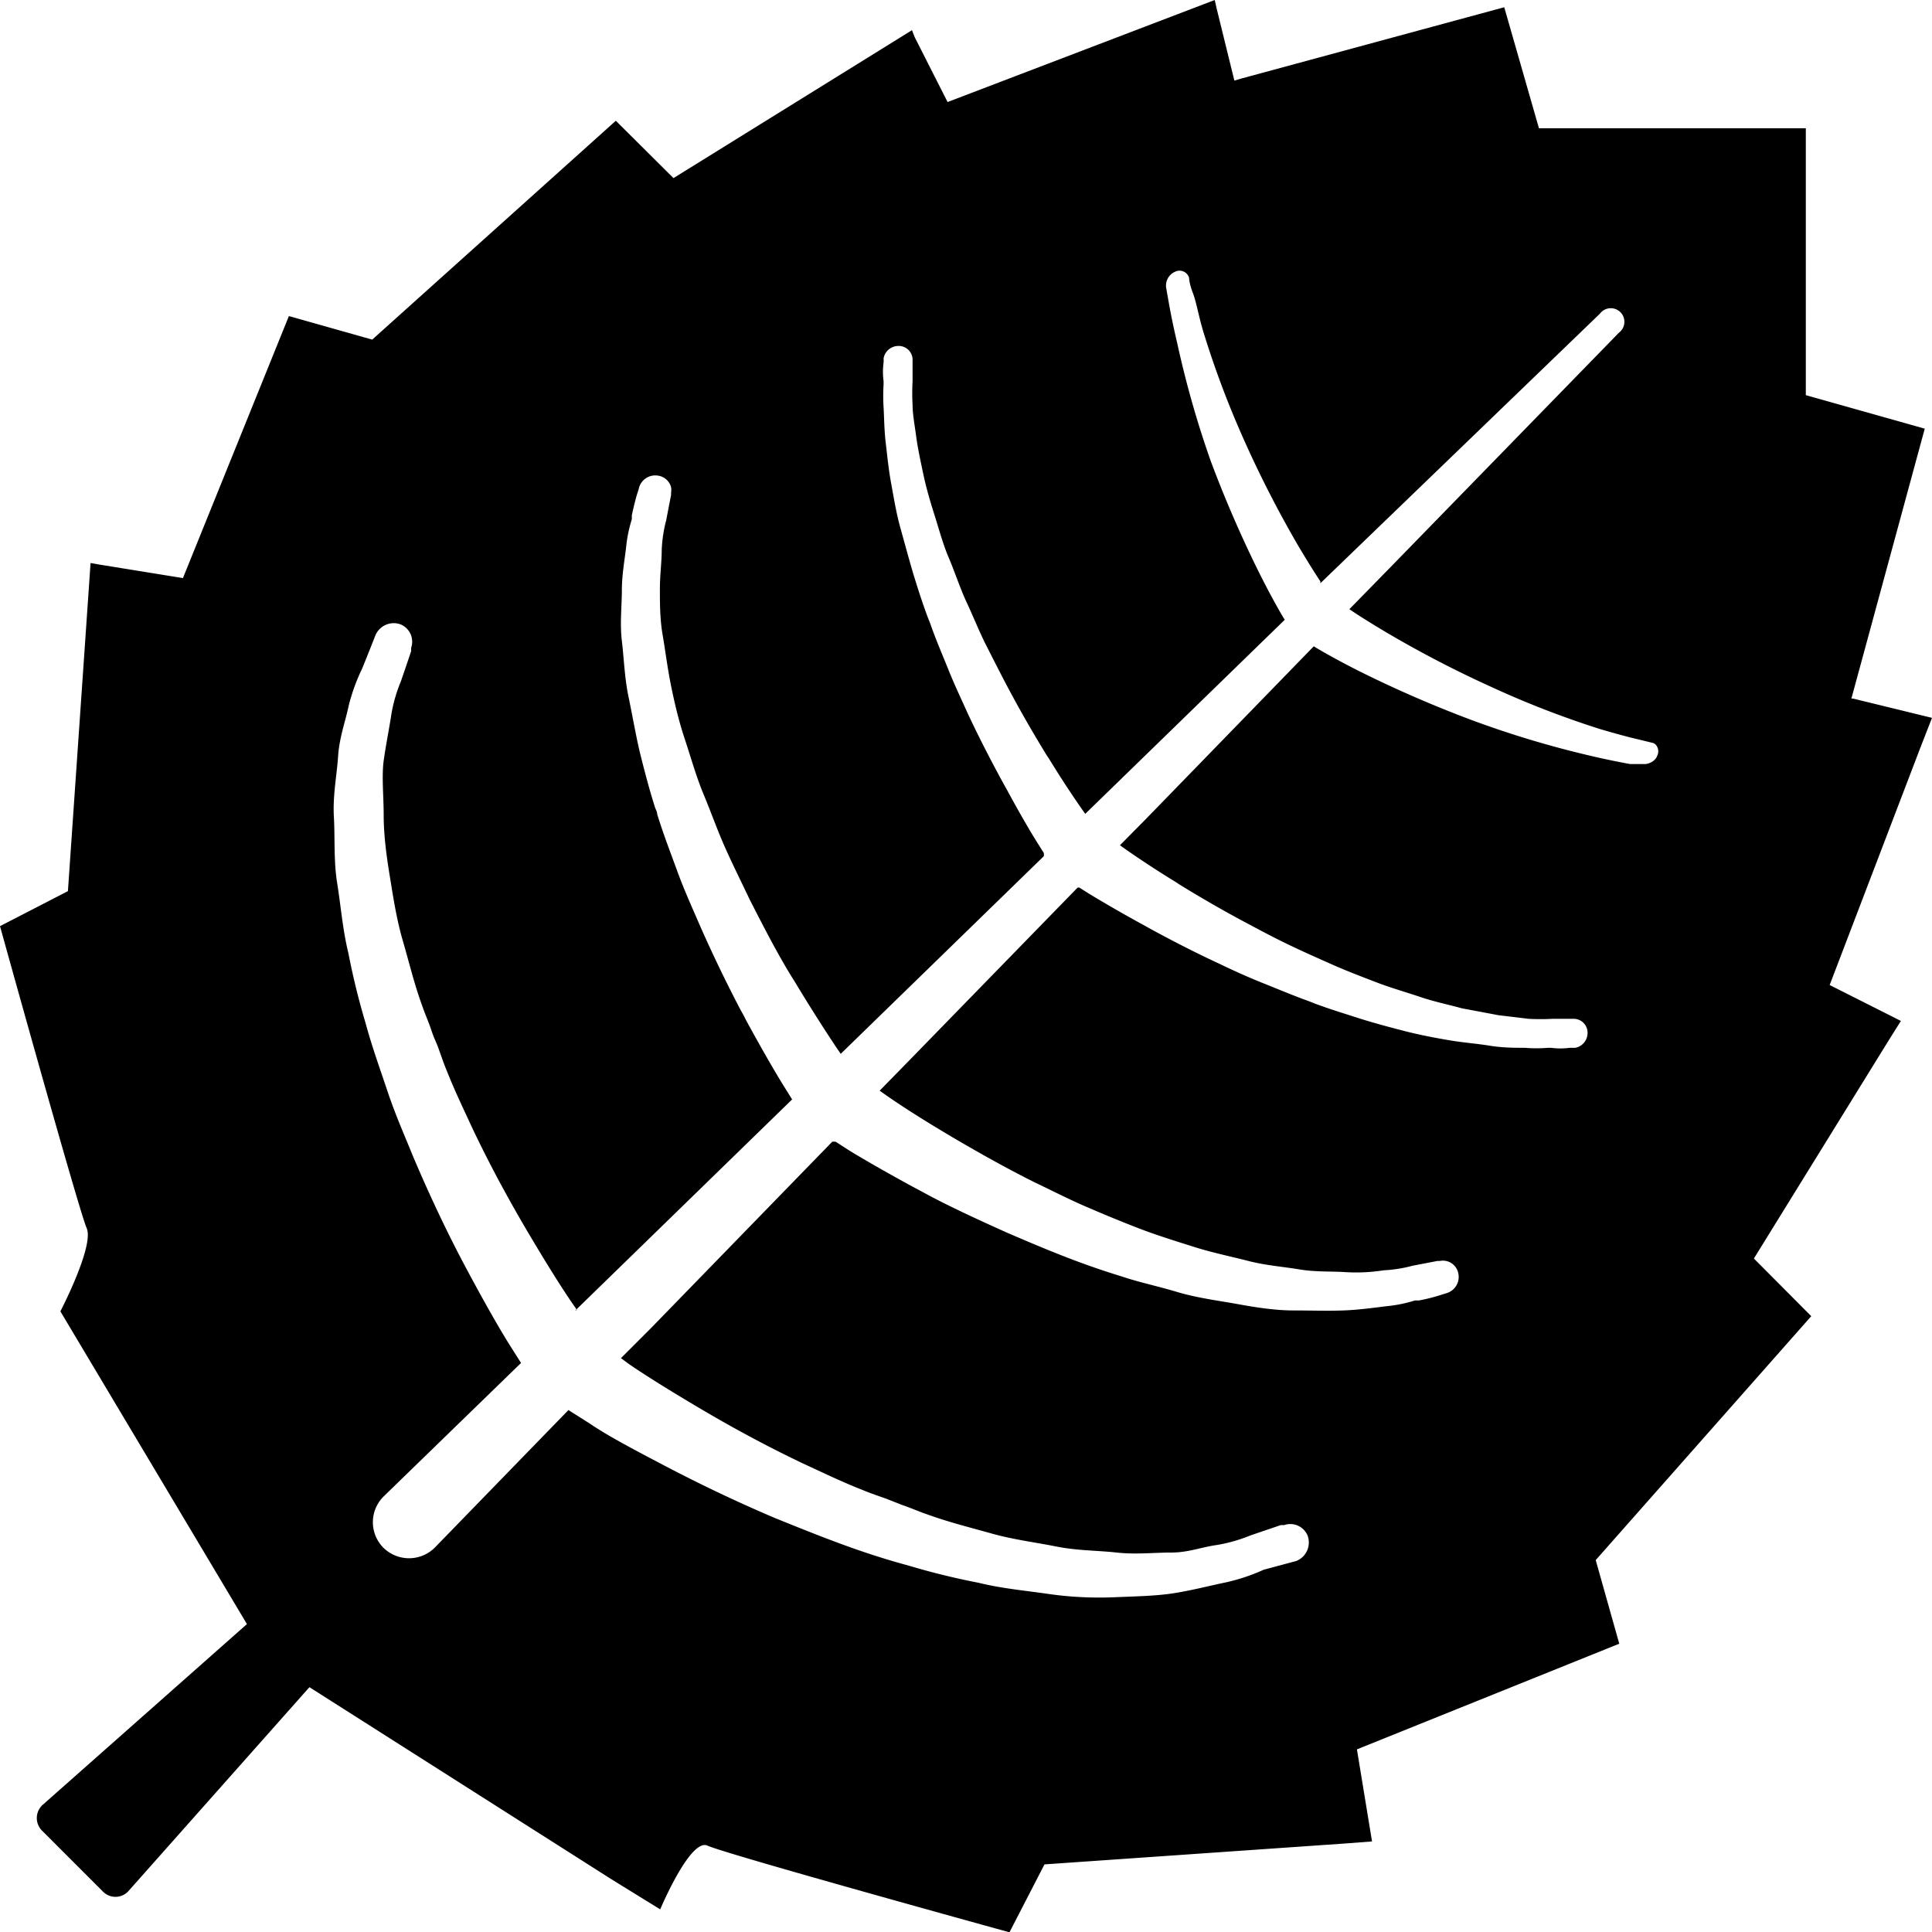 <svg id="Layer_1" data-name="Layer 1" xmlns="http://www.w3.org/2000/svg" viewBox="0 0 64 64"><path d="M64,23.78h0v0l-2.62-.64h-.05l2.43-8.94-3.94-1.11,0-8.84-8.84,0L49.83.24,41.09,2.61l-.2.06L40.31.31,40.24,0h0V0L31.39,3.38,30.3,1.23,30.21,1h0V1L22.31,5.9,20.4,4l-8.07,7.25-2.76-.78L6.06,19.15,3.28,18.7,3,18.65H3L2.25,29.52,0,30.68s2.61,9.41,2.87,10S2,43.44,2,43.44L8.18,53.8l-6.78,6a.59.59,0,0,0,0,.85l2,2a.58.58,0,0,0,.85,0l6-6.76,10,6.36,1.62,1h0s1-2.38,1.57-2.11,10,2.87,10,2.87l1.16-2.25,9.93-.69.92-.07h0l-.5-3.05,8.69-3.5-.78-2.77L60,43.6,58.1,41.69l4.48-7.25.39-.62h0v0l-2.36-1.19,3-7.85ZM19.05,43.42h0l7.19-7-.05-.08,0,0h0l-.28-.45c-.3-.49-.72-1.22-1.21-2.12-.05-.11-.11-.21-.17-.32-.43-.82-.89-1.76-1.34-2.78-.25-.58-.52-1.17-.75-1.8s-.47-1.25-.67-1.9c0-.09-.06-.17-.08-.25-.18-.57-.33-1.14-.47-1.7s-.27-1.32-.4-1.94-.15-1.26-.22-1.85,0-1.16,0-1.67.09-1,.14-1.42a4.58,4.58,0,0,1,.19-.94l0-.13c.08-.37.15-.63.19-.75a1.47,1.47,0,0,0,.05-.17.56.56,0,0,1,.65-.39.52.52,0,0,1,.41.38v0a.51.51,0,0,1,0,.18v0l0,.08s-.06.3-.16.83a4.51,4.51,0,0,0-.15,1c0,.39-.06.81-.06,1.28s0,1,.09,1.52.16,1.1.28,1.69.26,1.18.46,1.78.37,1.22.62,1.82.46,1.2.72,1.78.54,1.14.8,1.69c.51,1,1,1.95,1.51,2.75l.09.15c.51.84.95,1.52,1.27,2l.15.22h0l6.73-6.55,0-.05,0-.05h0l-.22-.35c-.24-.38-.6-1-1-1.74l-.15-.27c-.36-.66-.76-1.43-1.15-2.26-.21-.47-.44-.95-.64-1.45s-.42-1-.61-1.55l-.08-.2c-.17-.46-.32-.92-.46-1.38s-.3-1.06-.44-1.56-.22-1-.31-1.49-.13-.93-.18-1.35-.05-.82-.07-1.16a6.14,6.14,0,0,1,0-.77v-.1a2.34,2.34,0,0,1,0-.62,1,1,0,0,0,0-.14.5.5,0,0,1,.49-.41.46.46,0,0,1,.47.43v.05s0,.25,0,.69a7.28,7.28,0,0,0,0,.78c0,.31.07.67.12,1.05s.14.79.23,1.22.22.89.37,1.36.29,1,.48,1.44.37,1,.59,1.47.43,1,.66,1.45.47.93.71,1.38c.44.83.89,1.6,1.29,2.25l.08.12c.44.72.82,1.28,1.07,1.64l.12.17,0,0h0l6.61-6.43c-.07-.1-.42-.7-.86-1.58a39.18,39.18,0,0,1-1.59-3.67A32.58,32.58,0,0,1,39,11.38c-.13-.55-.22-1-.28-1.34s-.09-.51-.09-.51A.5.5,0,0,1,38.93,9a.33.33,0,0,1,.46.2h0s0,.18.12.49.19.75.34,1.26a31,31,0,0,0,1.38,3.67A36.64,36.64,0,0,0,43,18.07c.32.54.58.95.74,1.19l0,.06h0L53,10.39a.45.45,0,1,1,.63.63l-7.56,7.76-1.37,1.4h0v0c.23.16.67.44,1.26.79a36.64,36.64,0,0,0,3.43,1.78A31,31,0,0,0,53,24.15c.51.15.95.27,1.26.34l.49.12h0a.26.26,0,0,1,.09.05.1.1,0,0,1,0,0,.33.33,0,0,1,.06.37.37.37,0,0,1-.07.12l0,0a.45.45,0,0,1-.13.1.53.53,0,0,1-.19.06h-.09L54,25.31c-.33-.06-.79-.15-1.34-.28a32.58,32.58,0,0,1-3.89-1.17,39.18,39.18,0,0,1-3.67-1.59c-.88-.44-1.47-.79-1.58-.86l-5.55,5.71-.87.88h0v0l.21.15c.36.25.92.63,1.64,1.07l.12.08c.65.4,1.42.85,2.25,1.29.45.24.9.48,1.38.71s1,.46,1.45.66,1,.41,1.47.59,1,.33,1.44.48.93.25,1.36.37l1.22.23,1,.12a7.28,7.28,0,0,0,.78,0h.74a.46.46,0,0,1,.43.47.5.5,0,0,1-.41.49H52a2.34,2.34,0,0,1-.62,0h-.1a4.72,4.72,0,0,1-.77,0c-.34,0-.73,0-1.16-.07s-.87-.1-1.34-.18-1-.18-1.5-.31-1-.26-1.56-.44-.92-.29-1.38-.46l-.2-.08c-.53-.19-1-.39-1.55-.61s-1-.43-1.44-.64c-.84-.39-1.61-.79-2.27-1.15l-.27-.15c-.75-.41-1.36-.77-1.74-1l-.35-.22h0l-.05,0,0,0L30.05,35.2l-.91.93h0v0l.24.17c.46.32,1.14.76,2,1.27l.15.09c.8.47,1.73,1,2.75,1.51.55.26,1.11.55,1.69.8s1.18.5,1.78.73,1.22.42,1.82.61,1.2.31,1.78.46,1.15.19,1.69.28,1.05.06,1.52.09.89,0,1.28-.06a4.51,4.51,0,0,0,.95-.15l.83-.16.08,0a.52.52,0,0,1,.61.42.56.56,0,0,1-.4.65l-.16.05a5.82,5.82,0,0,1-.75.19l-.13,0a4.58,4.58,0,0,1-.94.19c-.42.05-.9.12-1.42.14s-1.08,0-1.67,0S41.6,43.31,41,43.2,39.67,43,39,42.8s-1.13-.29-1.7-.47l-.25-.08c-.65-.2-1.29-.43-1.9-.67s-1.22-.5-1.8-.75c-1-.45-2-.91-2.78-1.34l-.32-.17c-.9-.49-1.63-.91-2.12-1.21l-.45-.29h0l-.05,0-.06,0-6,6.17-1,1h0l.27.2c.54.37,1.34.87,2.32,1.45s2.14,1.22,3.42,1.83c.65.3,1.31.62,2,.89.26.11.54.2.81.3l.51.2c.27.09.53.21.8.3.71.26,1.44.44,2.15.64s1.44.29,2.14.43,1.37.13,2,.2,1.24,0,1.81,0,1-.18,1.51-.25a5.21,5.21,0,0,0,1.12-.32l1-.34.11,0a.62.62,0,0,1,.78.36.66.66,0,0,1-.38.83L41.86,52a6.38,6.38,0,0,1-1.26.42c-.49.1-1.06.25-1.67.35s-1.29.11-2,.14-1.45,0-2.21-.11-1.54-.18-2.31-.37a23.77,23.77,0,0,1-2.32-.57c-.78-.21-1.54-.46-2.27-.73s-1.45-.56-2.14-.84c-1.37-.58-2.62-1.19-3.67-1.74s-1.9-1-2.5-1.41l-.68-.43L14.4,51.27a1.21,1.21,0,0,1-1.7,0,1.2,1.2,0,0,1,0-1.69l0,0,4.56-4.43-.43-.68c-.37-.6-.85-1.45-1.41-2.5s-1.16-2.3-1.74-3.67c-.28-.69-.59-1.39-.84-2.14s-.52-1.49-.73-2.27a23.77,23.77,0,0,1-.57-2.32c-.19-.77-.25-1.57-.37-2.31s-.07-1.51-.11-2.21.1-1.38.14-2,.25-1.18.35-1.67A6.38,6.38,0,0,1,12,22.14c.28-.69.43-1.08.43-1.08a.66.66,0,0,1,.83-.38.62.62,0,0,1,.36.78l0,.11s-.12.36-.34,1a5,5,0,0,0-.32,1.12c-.07.46-.18,1-.25,1.51s0,1.17,0,1.81.09,1.33.2,2,.22,1.42.43,2.14.38,1.44.64,2.15c.09.27.21.53.3.8s.13.34.2.51.19.55.3.81c.27.69.59,1.35.89,2,.61,1.28,1.25,2.44,1.83,3.42s1.08,1.78,1.45,2.32l.16.23Z" transform="translate(0)"/></svg>